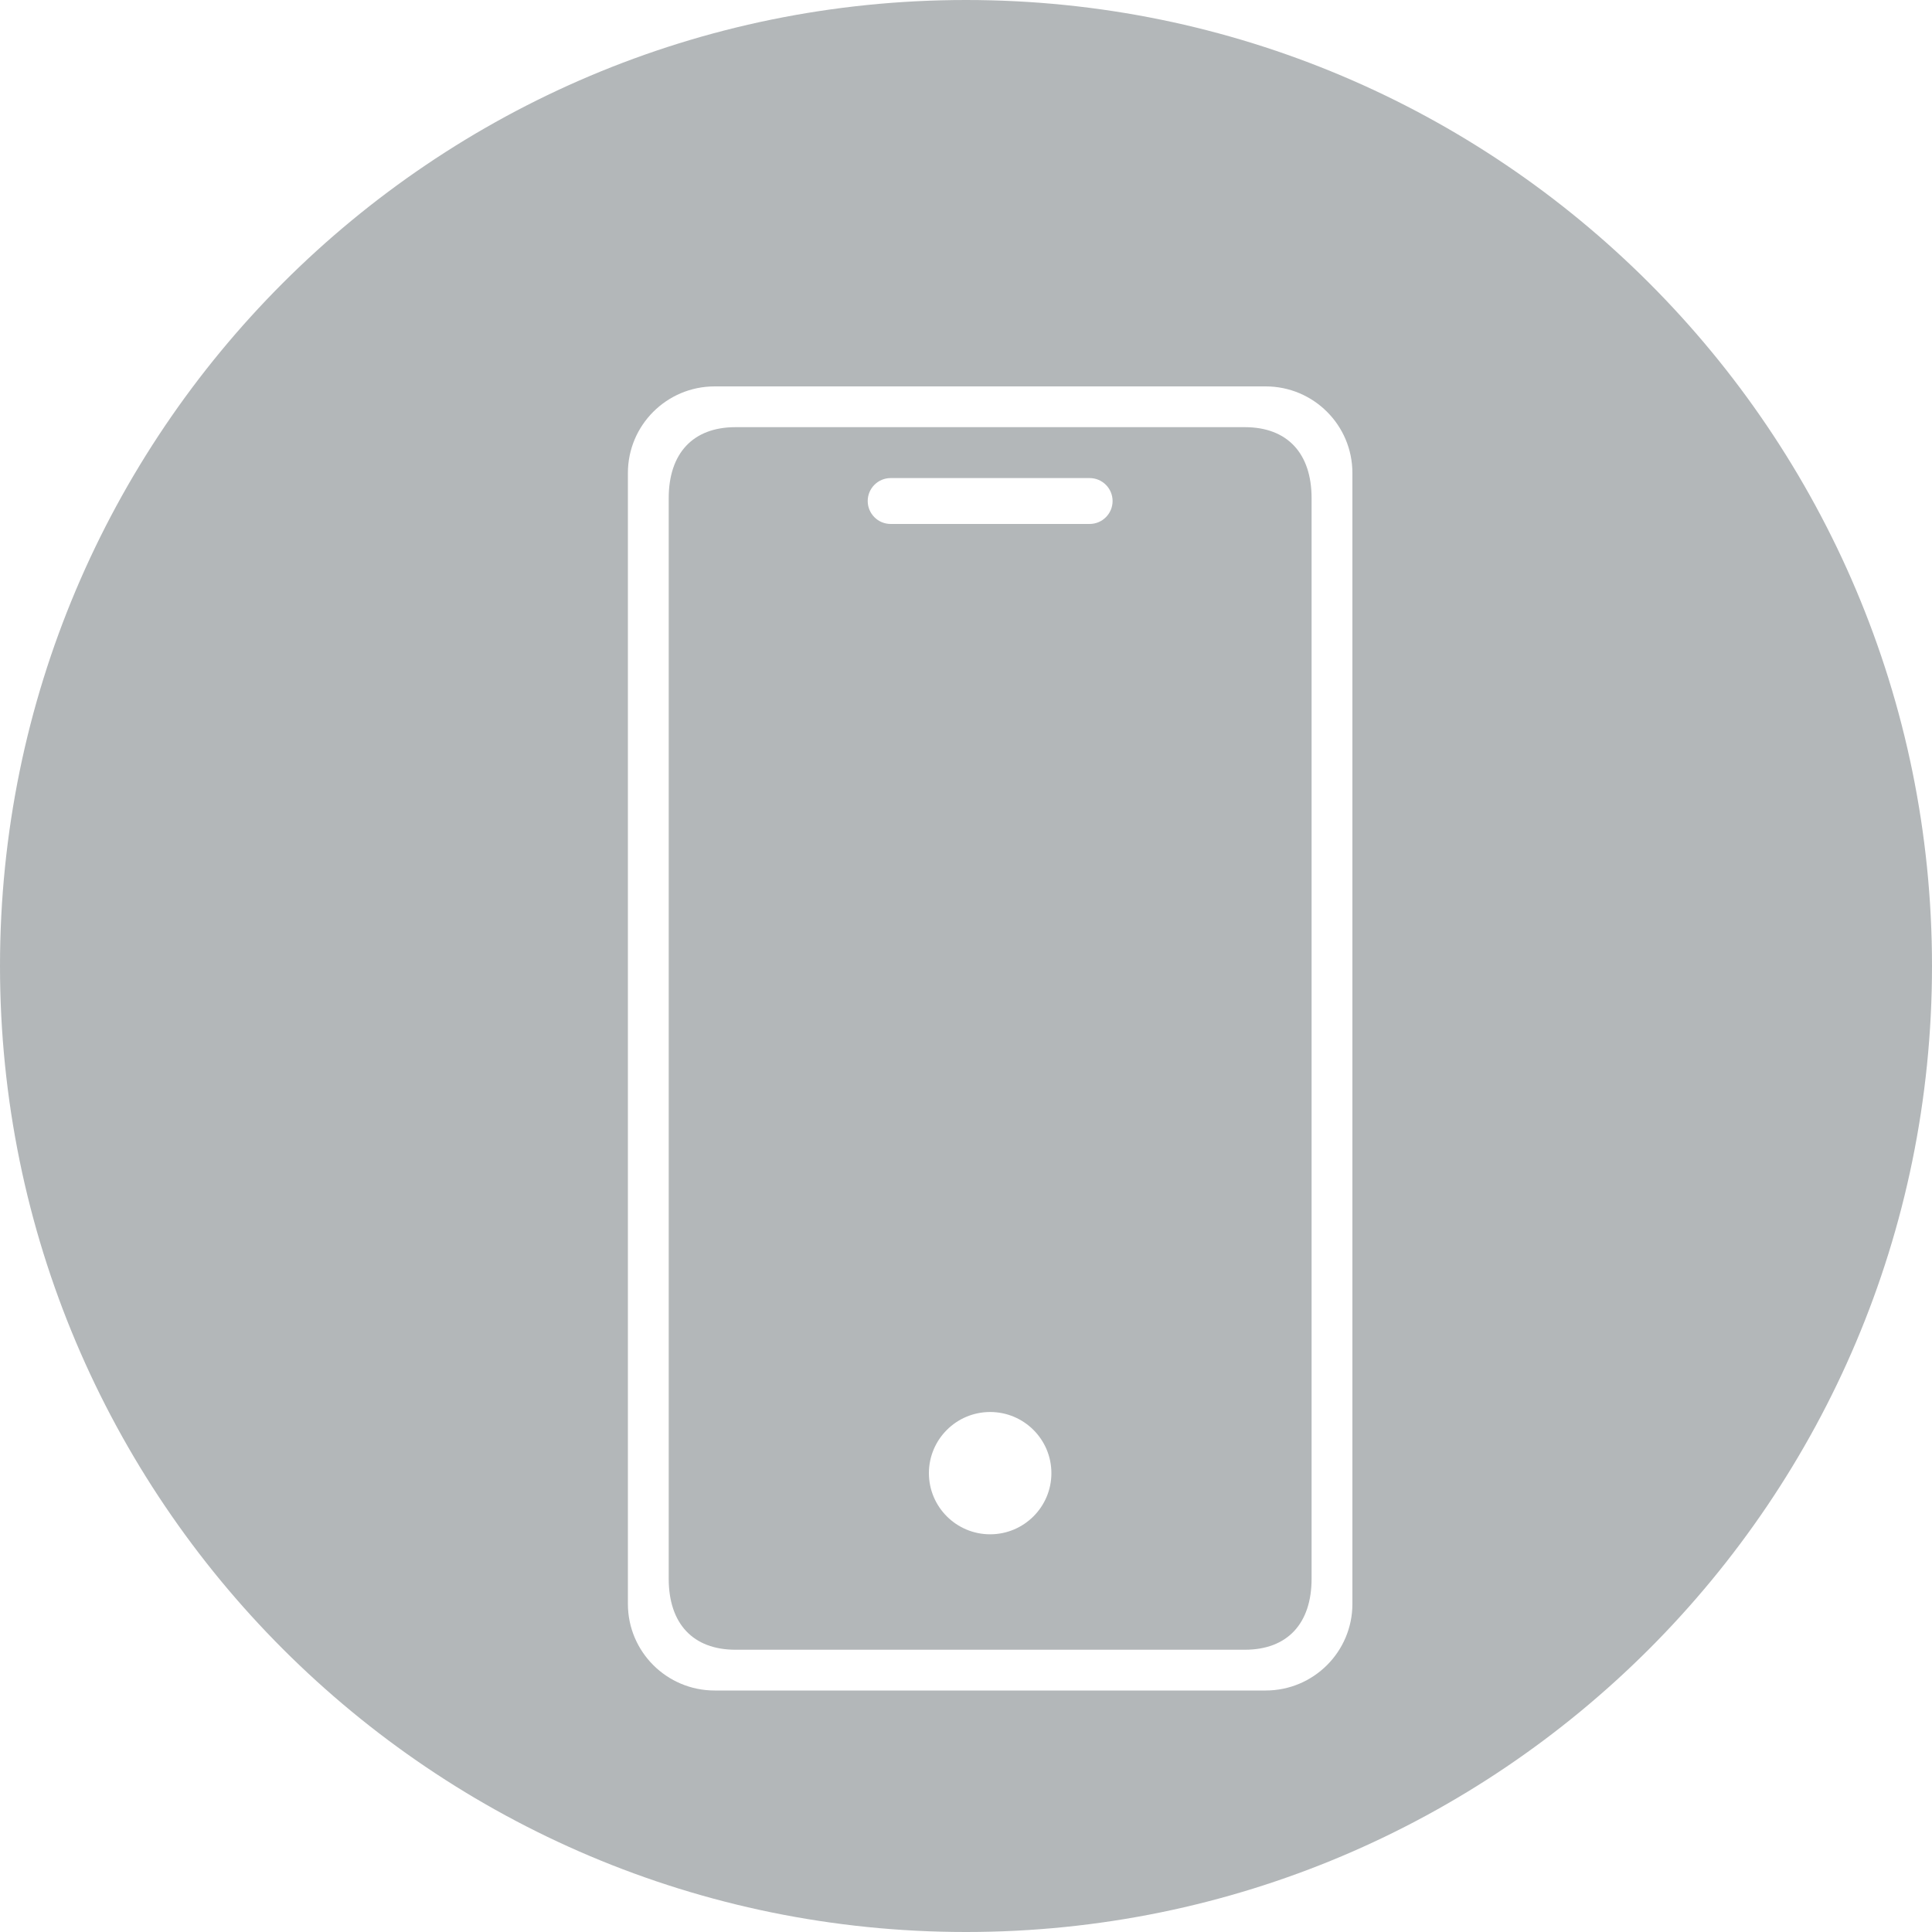 <svg width="40" height="40" viewBox="0 0 40 40" fill="none" xmlns="http://www.w3.org/2000/svg">
<path d="M20 40C31.046 40 40 31.046 40 20C40 8.954 31.046 0 20 0C8.954 0 0 8.954 0 20C0 31.046 8.954 40 20 40Z" fill="#263238" fill-opacity="0.35"/>
<g filter="url(#filter0_d)">
<path fill-rule="evenodd" clip-rule="evenodd" d="M14.796 7C13.804 7 13 7.803 13 8.793V32.207C13 33.197 13.804 34 14.796 34H26.204C27.196 34 28 33.197 28 32.207V8.793C28 7.803 27.196 7 26.204 7H14.796ZM25.773 7.844H15.227C14.347 7.844 13.845 8.385 13.845 9.314V31.686C13.845 32.615 14.347 33.156 15.227 33.156H25.773C26.653 33.156 27.155 32.615 27.155 31.686V9.314C27.155 8.385 26.653 7.844 25.773 7.844Z" fill="white"/>
<path d="M17.965 9.373C17.965 9.111 18.178 8.898 18.44 8.898H22.56C22.822 8.898 23.035 9.111 23.035 9.373C23.035 9.635 22.822 9.848 22.56 9.848H18.44C18.178 9.848 17.965 9.635 17.965 9.373Z" fill="white"/>
<path fill-rule="evenodd" clip-rule="evenodd" d="M20.5 30.766C21.2 30.766 21.768 30.199 21.768 29.5C21.768 28.801 21.2 28.234 20.5 28.234C19.8 28.234 19.232 28.801 19.232 29.5C19.232 30.199 19.8 30.766 20.5 30.766Z" fill="white"/>
</g>
<defs>
<filter id="filter0_d" x="13" y="7" width="15" height="28" filterUnits="userSpaceOnUse" color-interpolation-filters="sRGB">
<feFlood flood-opacity="0" result="BackgroundImageFix"/>
<feColorMatrix in="SourceAlpha" type="matrix" values="0 0 0 0 0 0 0 0 0 0 0 0 0 0 0 0 0 0 127 0"/>
<feOffset dy="1"/>
<feColorMatrix type="matrix" values="0 0 0 0 0.137 0 0 0 0 0.122 0 0 0 0 0.125 0 0 0 0.2 0"/>
<feBlend mode="normal" in2="BackgroundImageFix" result="effect1_dropShadow"/>
<feBlend mode="normal" in="SourceGraphic" in2="effect1_dropShadow" result="shape"/>
</filter>
</defs>
</svg>
